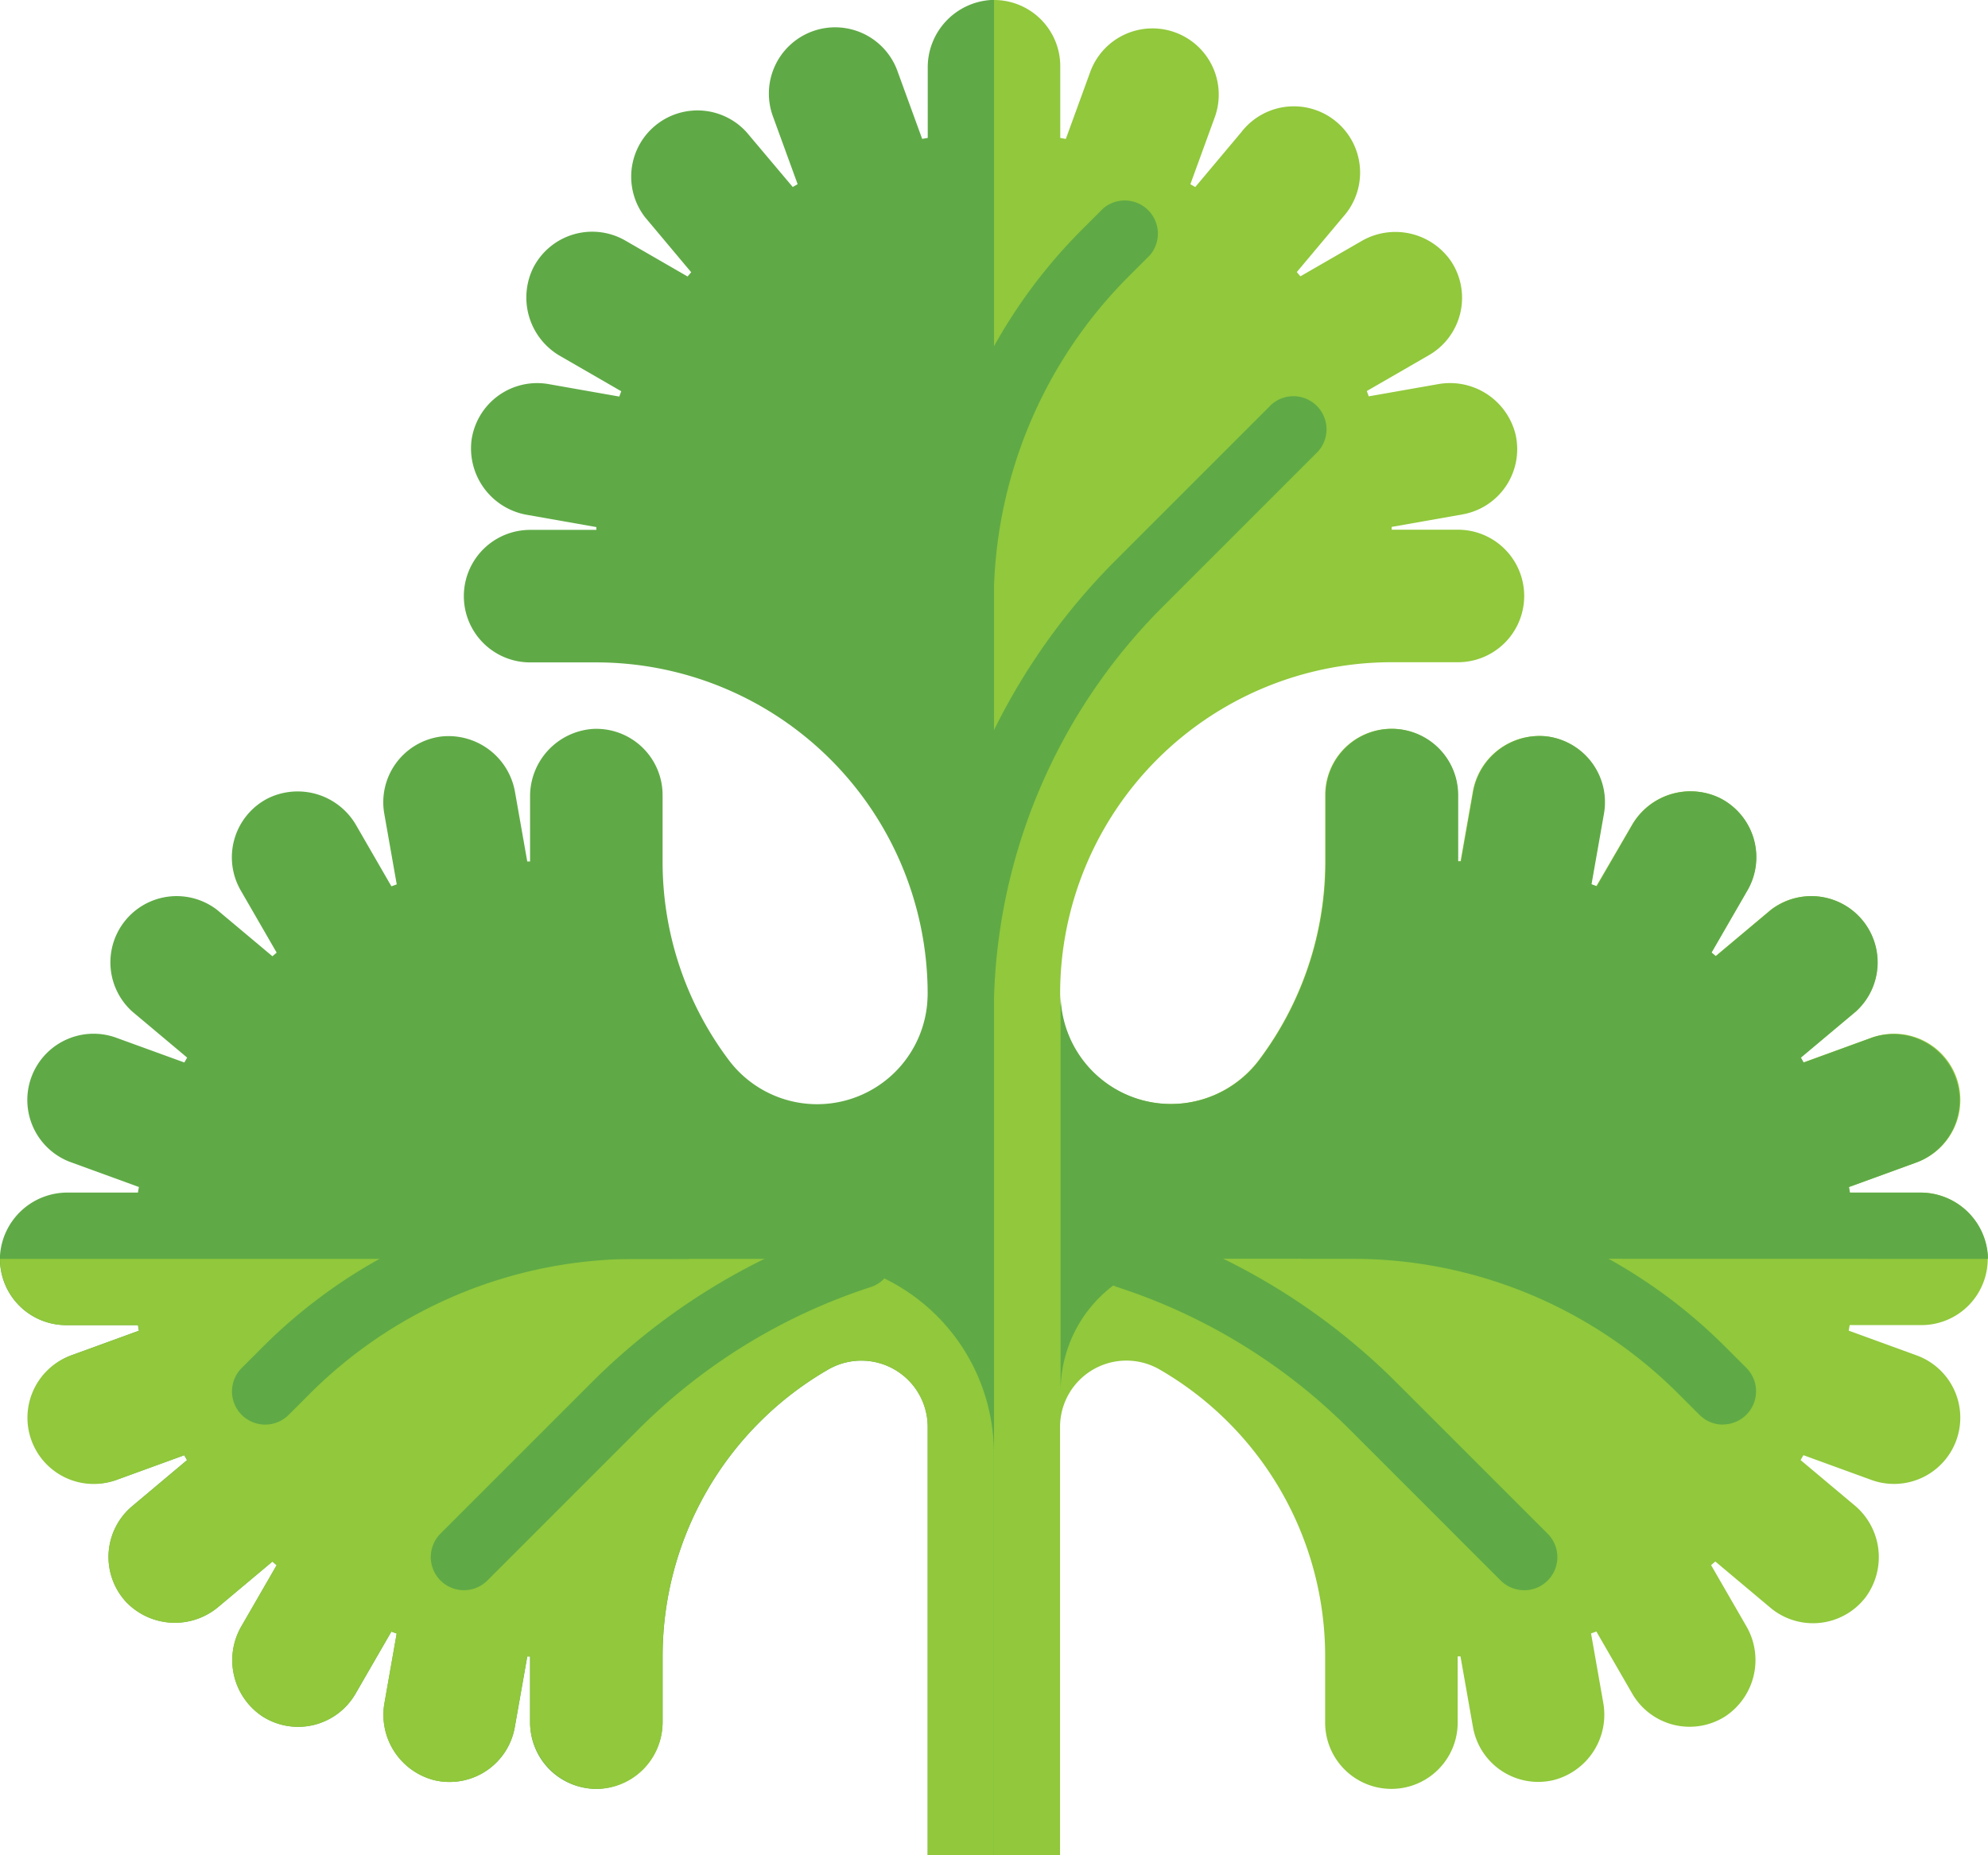 <svg xmlns="http://www.w3.org/2000/svg" width="46.772" height="43.654" viewBox="0 0 46.772 43.654">
  <g id="coriander" transform="translate(-16 -32)">
    <g id="Group_173" data-name="Group 173" transform="translate(16 31.999)">
      <g id="Group_171" data-name="Group 171" transform="translate(0 0)">
        <path id="Path_1219" data-name="Path 1219" d="M17.559,63.18A1.559,1.559,0,0,1,16,61.545a1.588,1.588,0,0,1,1.6-1.484h1.645l.023-.131-1.587-.578a1.559,1.559,0,1,1,1.066-2.93L20.337,57l.066-.115L19.11,55.8a1.559,1.559,0,0,1,2-2.389L22.409,54.5l.1-.085-.845-1.463a1.559,1.559,0,0,1,.637-2.166,1.588,1.588,0,0,1,2.086.645l.822,1.424.125-.046-.293-1.662a1.559,1.559,0,0,1,1.339-1.817,1.588,1.588,0,0,1,1.739,1.319l.286,1.621h.066V50.751a1.588,1.588,0,0,1,1.484-1.6,1.559,1.559,0,0,1,1.634,1.557v1.559a7.76,7.76,0,0,0,1.567,4.689,2.6,2.6,0,0,0,4.669-1.57,7.8,7.8,0,0,0-7.8-7.8H28.472a1.559,1.559,0,1,1,0-3.118h1.559c0-.022,0-.044,0-.066l-1.621-.286a1.588,1.588,0,0,1-1.319-1.739,1.559,1.559,0,0,1,1.817-1.339l1.662.293.046-.125-1.424-.822a1.588,1.588,0,0,1-.645-2.086,1.559,1.559,0,0,1,2.166-.637l1.464.845.085-.1-1.086-1.295a1.559,1.559,0,0,1,2.389-2L34.651,36.4l.115-.066-.578-1.587a1.559,1.559,0,1,1,2.93-1.066l.578,1.587.131-.023V33.6A1.588,1.588,0,0,1,39.311,32c.025,0,.05,0,.075,0V75.654H37.827V65.574a1.561,1.561,0,0,0-2.349-1.345,7.792,7.792,0,0,0-3.888,6.746V72.49a1.588,1.588,0,0,1-1.484,1.6,1.559,1.559,0,0,1-1.634-1.557V70.975h-.066l-.294,1.665a1.559,1.559,0,0,1-1.88,1.25,1.588,1.588,0,0,1-1.183-1.835l.285-1.619-.125-.046-.844,1.462a1.559,1.559,0,0,1-2.194.531,1.588,1.588,0,0,1-.484-2.129l.823-1.426-.1-.085L21.148,69.8a1.588,1.588,0,0,1-2.18-.107,1.559,1.559,0,0,1,.142-2.253L20.4,66.356l-.066-.115-1.587.578a1.559,1.559,0,0,1-1.066-2.93l1.587-.578-.023-.131H17.559Z" transform="translate(-16 -31.999)" fill="#5faa46"/>
      </g>
      <g id="Group_172" data-name="Group 172" transform="translate(23.386 0.001)">
        <path id="Path_1220" data-name="Path 1220" d="M257.559,33.565v1.689l.131.023.578-1.587a1.559,1.559,0,0,1,2.93,1.066l-.578,1.587.115.066,1.086-1.294a1.559,1.559,0,1,1,2.389,2l-1.086,1.295.085.1,1.426-.823a1.588,1.588,0,0,1,2.129.484,1.559,1.559,0,0,1-.531,2.194l-1.462.844.046.125,1.619-.285a1.588,1.588,0,0,1,1.835,1.183,1.559,1.559,0,0,1-1.25,1.88l-1.665.294c0,.022,0,.044,0,.066h1.559a1.559,1.559,0,0,1,0,3.118h-1.559a7.8,7.8,0,0,0-7.8,7.8,2.6,2.6,0,0,0,4.669,1.57,7.761,7.761,0,0,0,1.567-4.689V50.715a1.559,1.559,0,1,1,3.118,0v1.559h.066l.286-1.621A1.588,1.588,0,0,1,269,49.334a1.559,1.559,0,0,1,1.339,1.817l-.293,1.662.125.046L271,51.436a1.588,1.588,0,0,1,2.086-.645,1.559,1.559,0,0,1,.637,2.166l-.845,1.463.1.085,1.294-1.086a1.559,1.559,0,0,1,2,2.389l-1.294,1.085.066.115,1.587-.578a1.559,1.559,0,1,1,1.066,2.93l-1.587.578.023.131h1.645a1.588,1.588,0,0,1,1.6,1.484,1.559,1.559,0,0,1-1.557,1.634h-1.689l-.023.131,1.587.578a1.559,1.559,0,1,1-1.066,2.93l-1.587-.578-.066.115,1.26,1.057a1.588,1.588,0,0,1,.273,2.166,1.559,1.559,0,0,1-2.244.251l-1.295-1.087-.1.085.823,1.426a1.588,1.588,0,0,1-.484,2.129,1.559,1.559,0,0,1-2.194-.531l-.844-1.462-.125.046.285,1.619a1.588,1.588,0,0,1-1.183,1.835,1.559,1.559,0,0,1-1.88-1.25l-.294-1.665h-.066v1.559a1.559,1.559,0,1,1-3.118,0V70.982a7.792,7.792,0,0,0-3.888-6.746,1.561,1.561,0,0,0-2.349,1.345v10.08H256V32.008a1.558,1.558,0,0,1,1.559,1.557Z" transform="translate(-256 -32.008)" fill="#91c83c"/>
      </g>
    </g>
    <g id="Group_175" data-name="Group 175" transform="translate(16.002 61.621)">
      <g id="Group_174" data-name="Group 174" transform="translate(0 0)">
        <path id="Path_1221" data-name="Path 1221" d="M16.022,335.986a1.558,1.558,0,0,0,1.557,1.559h1.689l.023.131-1.587.578a1.559,1.559,0,1,0,1.066,2.93l1.587-.578.066.115-1.294,1.086a1.559,1.559,0,0,0-.142,2.253,1.588,1.588,0,0,0,2.18.107l1.261-1.058.1.085-.823,1.426a1.588,1.588,0,0,0,.484,2.129,1.559,1.559,0,0,0,2.194-.531l.844-1.462.125.046-.285,1.619a1.588,1.588,0,0,0,1.183,1.835,1.559,1.559,0,0,0,1.88-1.25l.294-1.665h.066v1.515a1.588,1.588,0,0,0,1.484,1.6,1.559,1.559,0,0,0,1.634-1.557v-1.559a7.792,7.792,0,0,1,3.888-6.746,1.561,1.561,0,0,1,2.349,1.345v10.08h1.559v-9.453a4.58,4.58,0,0,0-4.58-4.58Z" transform="translate(-16.022 -335.986)" fill="#91c83c"/>
      </g>
    </g>
    <g id="Group_177" data-name="Group 177" transform="translate(40.945 49.148)">
      <g id="Group_176" data-name="Group 176" transform="translate(0)">
        <path id="Path_1222" data-name="Path 1222" d="M293.825,220.459c0-.025,0-.05,0-.075a1.588,1.588,0,0,0-1.6-1.484h-1.645l-.023-.131,1.587-.578a1.559,1.559,0,0,0-1.066-2.93l-1.587.578-.066-.115,1.294-1.085a1.559,1.559,0,0,0-2-2.389l-1.295,1.086-.1-.085.845-1.463a1.559,1.559,0,0,0-.637-2.166,1.588,1.588,0,0,0-2.086.645l-.822,1.424-.125-.046.293-1.662a1.559,1.559,0,0,0-1.339-1.817,1.588,1.588,0,0,0-1.739,1.319l-.286,1.621h-.066v-1.559a1.559,1.559,0,1,0-3.118,0V211.1a7.76,7.76,0,0,1-1.567,4.689,2.6,2.6,0,0,1-4.669-1.57v9.354a3.118,3.118,0,0,1,3.118-3.118Z" transform="translate(-272 -207.986)" fill="#5faa46"/>
      </g>
    </g>
    <g id="Group_178" data-name="Group 178" transform="translate(37.827 36.677)">
      <path id="Path_1223" data-name="Path 1223" d="M240.78,91.432a.78.78,0,0,1-.78-.78V89.52a12.391,12.391,0,0,1,3.653-8.819l.473-.473a.78.78,0,0,1,1.1,1.1l-.473.473a10.842,10.842,0,0,0-3.2,7.717v1.133A.78.78,0,0,1,240.78,91.432Z" transform="translate(-240 -79.999)" fill="#5faa46"/>
    </g>
    <g id="Group_179" data-name="Group 179" transform="translate(37.827 41.354)">
      <path id="Path_1224" data-name="Path 1224" d="M240.78,143.33a.78.78,0,0,1-.78-.78,15.108,15.108,0,0,1,4.454-10.754l3.569-3.569a.779.779,0,1,1,1.1,1.1l-3.569,3.569a13.56,13.56,0,0,0-4,9.651A.78.78,0,0,1,240.78,143.33Z" transform="translate(-240 -127.999)" fill="#5faa46"/>
    </g>
    <g id="Group_180" data-name="Group 180" transform="translate(45.882 60.063)">
      <path id="Path_1225" data-name="Path 1225" d="M333.32,325.457a.777.777,0,0,1-.551-.228l-.473-.473a10.842,10.842,0,0,0-7.717-3.2h-1.133a.78.78,0,0,1,0-1.559h1.133a12.391,12.391,0,0,1,8.819,3.653l.473.473a.78.78,0,0,1-.551,1.331Z" transform="translate(-322.666 -320)" fill="#5faa46"/>
    </g>
    <g id="Group_181" data-name="Group 181" transform="translate(41.724 60.755)">
      <path id="Path_1226" data-name="Path 1226" d="M290.132,335.77a.777.777,0,0,1-.551-.228l-3.569-3.569a13.712,13.712,0,0,0-5.473-3.342.78.78,0,0,1,.477-1.484,15.276,15.276,0,0,1,6.1,3.724l3.569,3.569a.779.779,0,0,1-.551,1.331Z" transform="translate(-279.998 -327.108)" fill="#5faa46"/>
    </g>
    <g id="Group_182" data-name="Group 182" transform="translate(21.457 60.063)">
      <path id="Path_1227" data-name="Path 1227" d="M72.78,325.457a.78.78,0,0,1-.551-1.331l.473-.473A12.391,12.391,0,0,1,81.521,320h1.133a.78.78,0,1,1,0,1.559H81.521a10.842,10.842,0,0,0-7.717,3.2l-.473.473A.777.777,0,0,1,72.78,325.457Z" transform="translate(-72 -320)" fill="#5faa46"/>
    </g>
    <g id="Group_183" data-name="Group 183" transform="translate(26.134 60.755)">
      <path id="Path_1228" data-name="Path 1228" d="M120.779,335.769a.78.78,0,0,1-.551-1.331l3.569-3.569a15.276,15.276,0,0,1,6.1-3.724.78.78,0,0,1,.477,1.484,13.711,13.711,0,0,0-5.473,3.342l-3.569,3.569A.776.776,0,0,1,120.779,335.769Z" transform="translate(-119.999 -327.107)" fill="#5faa46"/>
    </g>
  </g>
</svg>
